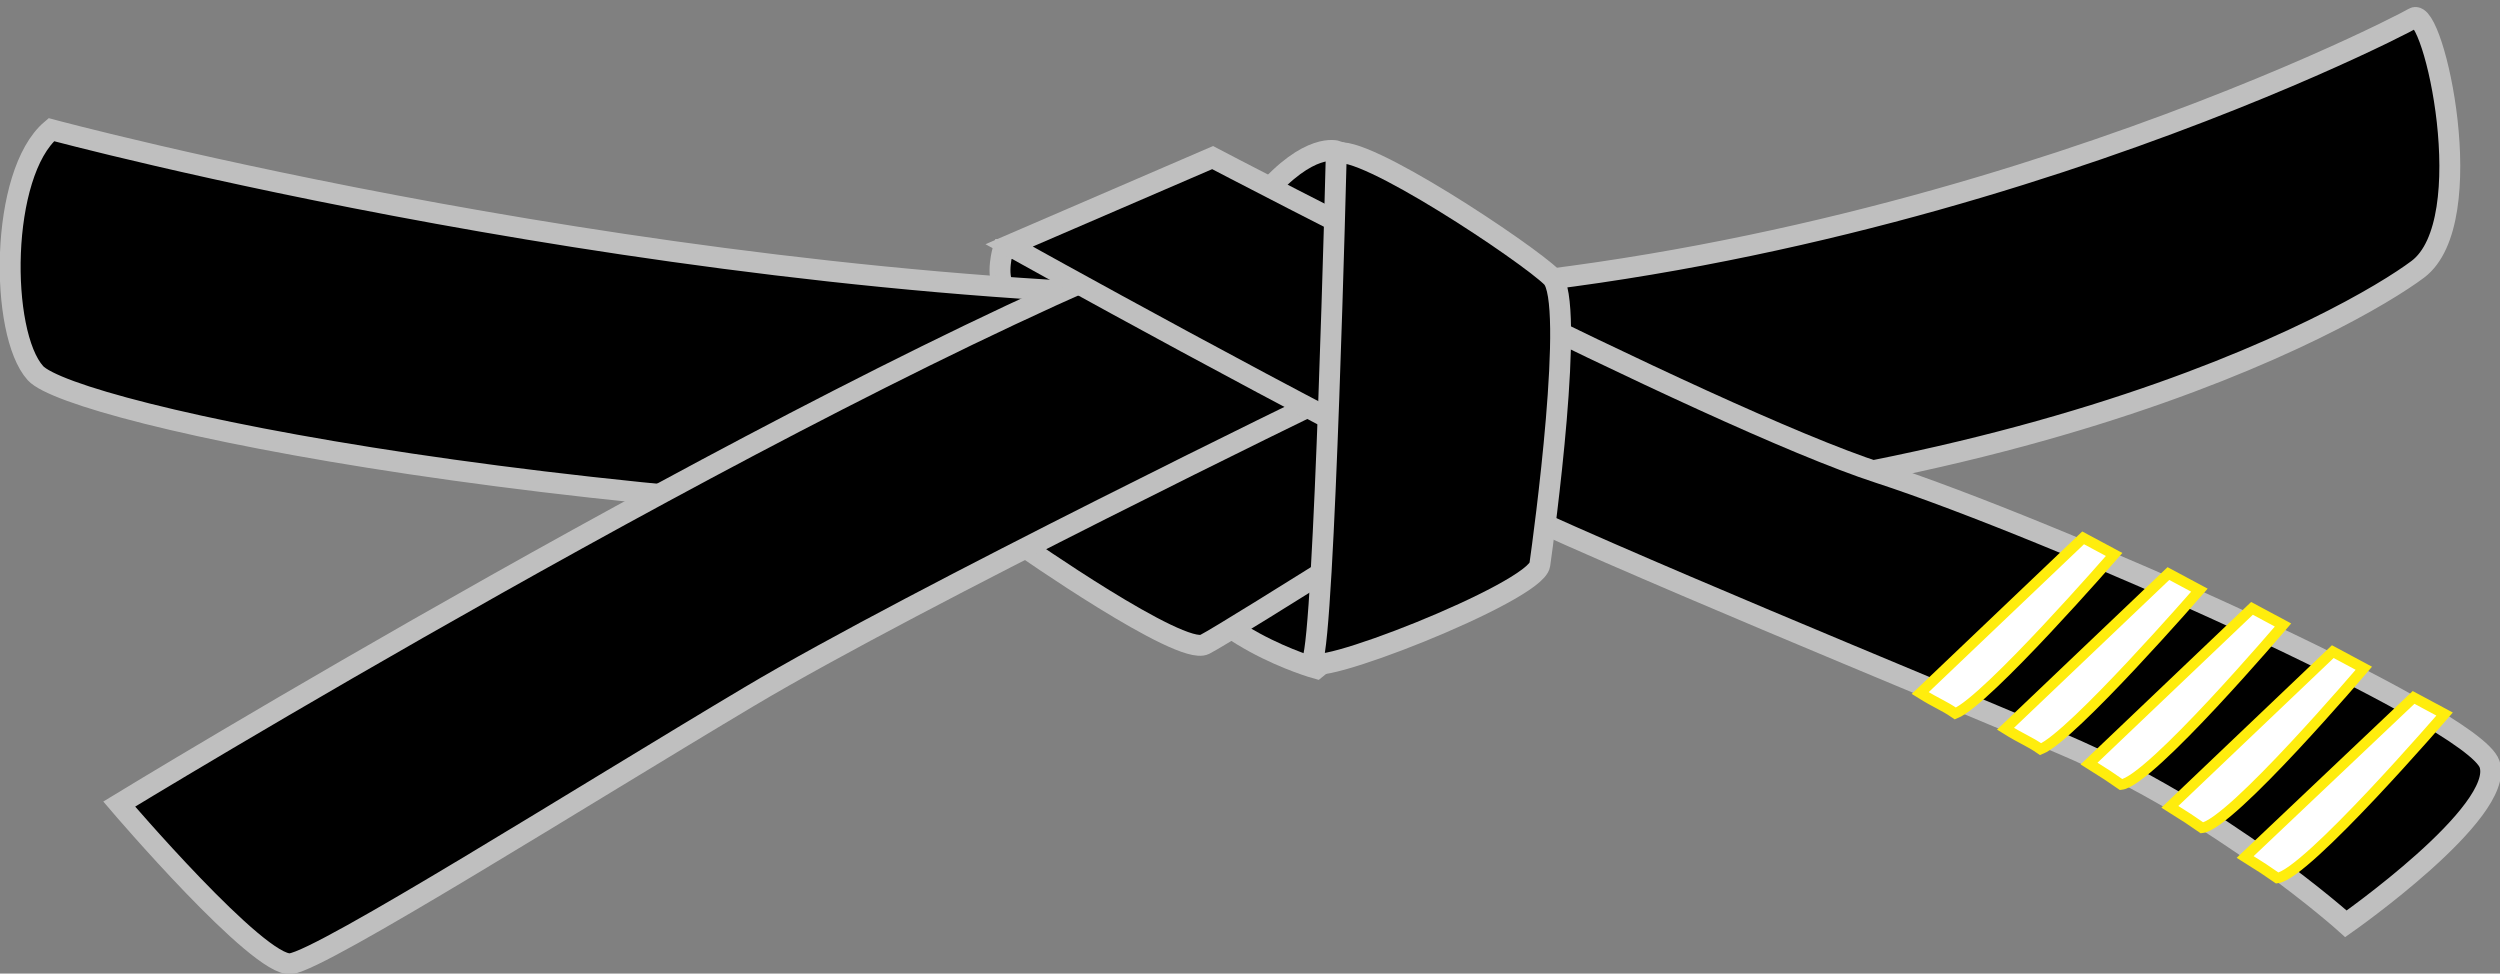 <?xml version="1.0" encoding="utf-8"?>
<!DOCTYPE svg PUBLIC "-//W3C//DTD SVG 1.1//EN" "http://www.w3.org/Graphics/SVG/1.1/DTD/svg11.dtd">
<svg version="1.1" xmlns="http://www.w3.org/2000/svg" xmlns:xlink="http://www.w3.org/1999/xlink" 
	 width="478.619" height="186.388" viewBox="0 0 478.619 186.388" overflow="visible" enable-background="new 0 0 478.619 186.388"
	 xml:space="preserve">
			<rect x="0" y="0" width="478.619" height="186.388" fill="#808080" stroke="none"/>
			<g>
				<path stroke="#BFBFBF" stroke-width="4" d="M192.044,47.68c0,0-1.475,4.952,0.21,7.375
					c1.686,2.423,24.86,1.791,24.86,1.791l-11.27-10.219L192.044,47.68z"/>
				<path stroke="#BFBFBF" stroke-width="4" d="M9.831,24.824c0,0,119.181,32.087,233.779,32.087
					c114.598,0,214.679-51.187,218.5-53.479c3.819-2.292,12.987,38.963,0.765,48.131c-12.225,9.168-80.983,48.896-216.208,48.896
					c-135.226,0-233.015-21.392-239.892-29.032C-0.101,63.787-0.101,33.228,9.831,24.824z"/>
				<path stroke="#BFBFBF" stroke-width="4" d="M252.014,127.962c0,0-22.156-6.112-28.268-21.392
					c-6.111-15.279,58.827-29.795,58.827-29.795l-6.112,31.324L252.014,127.962z"/>
				<path stroke="#BFBFBF" stroke-width="4" d="M195.479,104.278c0,0,30.56,21.392,35.143,19.1
					c4.584-2.292,58.827-36.671,58.827-36.671L243.61,53.091l-50.423,38.2L195.479,104.278z"/>
				<path stroke="#BFBFBF" stroke-width="4" d="M22.818,153.938c0,0,125.293-76.398,200.928-106.958
					c75.635-30.56,30.56,29.031,30.56,29.031s-78.69,38.199-110.778,57.299s-81.746,50.424-87.858,51.188
					C49.558,185.261,22.818,153.938,22.818,153.938z"/>
				<path stroke="#BFBFBF" stroke-width="4" d="M255.967,28.929c0,0-5.29-1.851-14.146,8.46
					c-8.857,10.312,15.07,8.197,15.07,8.197L255.967,28.929z"/>
				<path stroke="#BFBFBF" stroke-width="4" d="M232.15,30.172c0,0,94.734,49.659,127.586,60.355
					c32.851,10.696,113.832,46.603,116.889,55.771s-27.503,30.559-27.503,30.559s-23.685-21.391-54.243-34.379
					c-30.56-12.987-83.274-34.379-112.306-48.131c-29.031-13.751-89.387-47.367-89.387-47.367L232.15,30.172z"/>
				<path stroke="#BFBFBF" stroke-width="4" d="M255.834,29.408c0,0-2.292,92.442-4.584,97.026
					c-2.293,4.584,42.783-12.987,43.546-18.335c0.765-5.349,6.877-50.423,2.293-55.007S260.417,27.116,255.834,29.408z"/>
				<path id="_x0031_st_Dan" fill="#FFFFFF" stroke="#FFED0D" stroke-width="2" d="M462.072,133.521l5.941,3.183
					c0,0-26.515,30.76-32.031,31.396c-2.336-1.618-2.759-1.91-6.153-4.032L462.072,133.521z"/>
				<path id="_x0032_nd_Dan" fill="#FFFFFF" stroke="#FFED0D" stroke-width="2" d="M446.608,124.753l5.941,3.183
					c0,0-25.464,29.92-30.98,30.557c-2.336-1.618-2.759-1.91-6.153-4.032L446.608,124.753z"/>
				<path id="_x0033_rd_Dan" fill="#FFFFFF" stroke="#FFED0D" stroke-width="2" d="M431.137,116.472l5.941,3.183
					c0,0-25.464,29.92-30.98,30.557c-2.336-1.618-2.759-1.91-6.153-4.032L431.137,116.472z"/>
				<path id="_x0034_th_Dan" fill="#FFFFFF" stroke="#FFED0D" stroke-width="2" d="M415.137,109.806l5.941,3.183
					c0,0-24.424,28.053-30.401,30.443c-2.336-1.618-3.338-1.797-6.732-3.919L415.137,109.806z"/>
				<path id="_x0035_th_Dan" fill="#FFFFFF" stroke="#FFED0D" stroke-width="2" d="M398.809,102.971l5.941,3.183
					c0,0-24.424,28.053-30.401,30.443c-2.336-1.618-3.338-1.797-6.732-3.919L398.809,102.971z"/>
			</g>
</svg>
